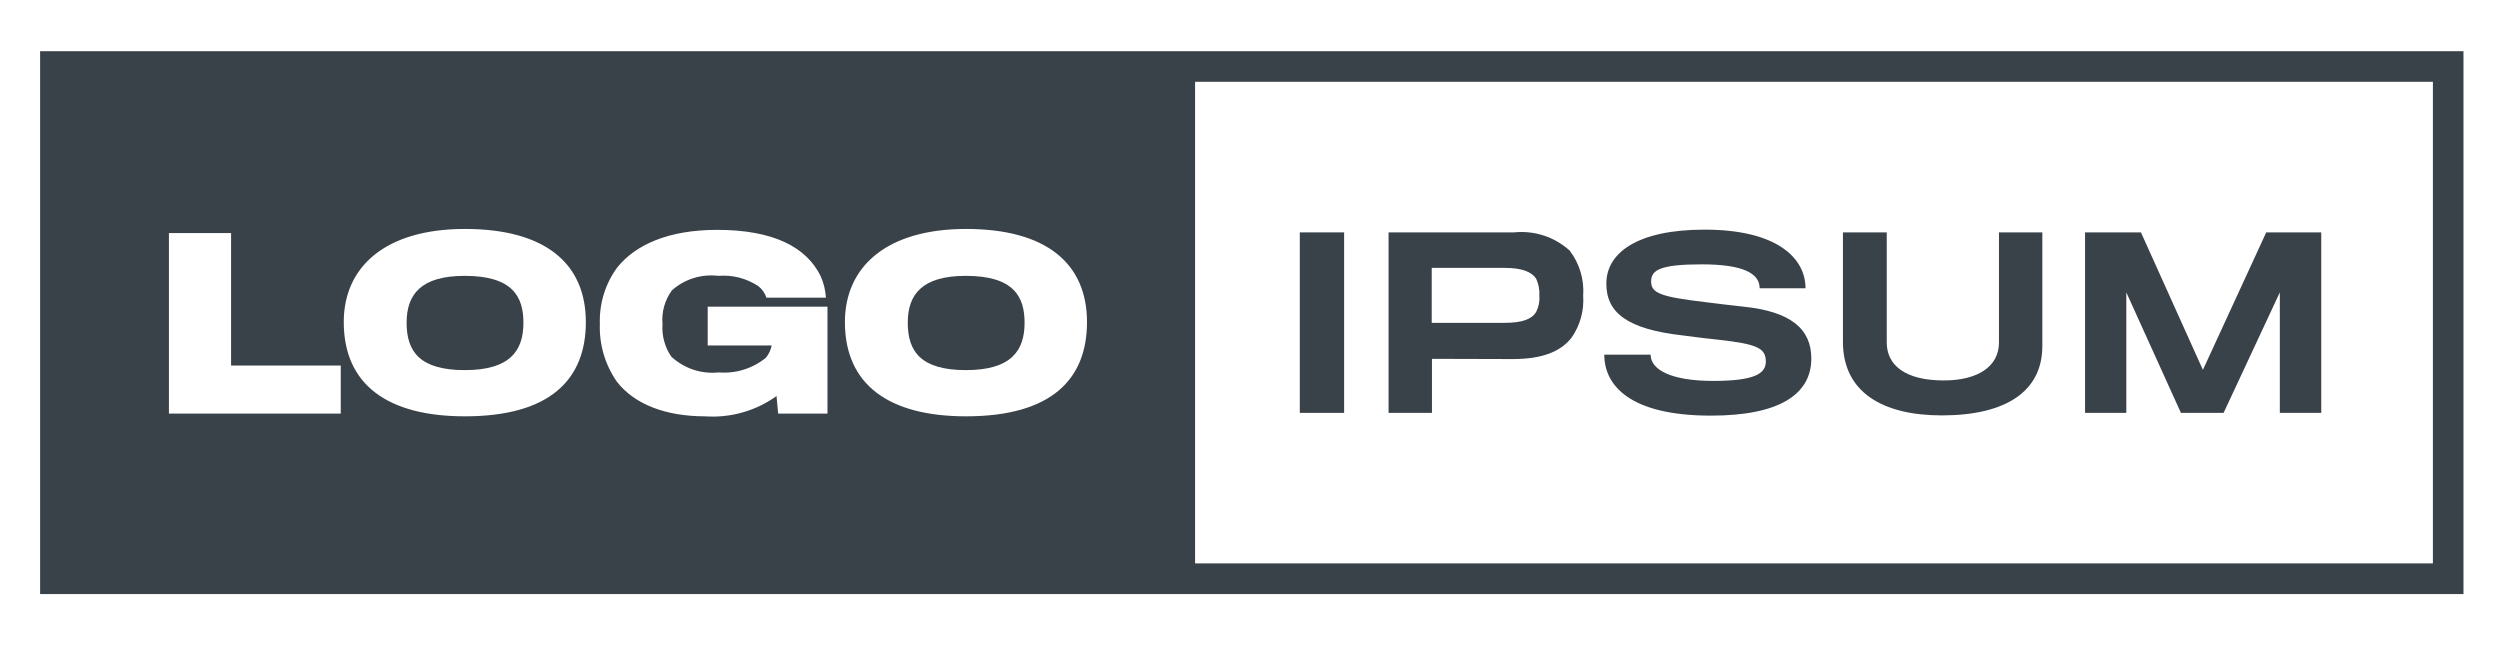 <svg width="276" height="72" viewBox="0 0 276 72" fill="none" xmlns="http://www.w3.org/2000/svg">
<path d="M51.301 30.454C56.595 30.454 57.786 32.758 57.786 35.632C57.786 38.678 56.346 40.86 51.323 40.86C46.333 40.86 44.89 38.805 44.89 35.632C44.89 32.509 46.462 30.454 51.301 30.454Z" fill="#394149"/>
<path d="M106.628 30.454C111.923 30.454 113.114 32.758 113.114 35.632C113.114 38.678 111.671 40.86 106.65 40.86C101.662 40.86 100.217 38.805 100.217 35.632C100.217 32.509 101.79 30.454 106.628 30.454Z" fill="#394149"/>
<path fill-rule="evenodd" clip-rule="evenodd" d="M4.428 65.583V5.651H271.968V65.583H4.428ZM131.937 62.202H268.593V9.032H131.937V62.202ZM51.326 45.962C60.725 45.962 64.677 41.9 64.677 35.555C64.677 29.108 60.226 25.276 51.326 25.276C42.564 25.276 37.951 29.438 37.951 35.555C37.951 42.459 42.79 45.962 51.326 45.962ZM18.649 25.732V45.658H37.619V40.351H25.512V25.732H18.649ZM85.907 45.658L85.73 43.727C83.434 45.369 80.64 46.159 77.826 45.962C73.596 45.962 70.074 44.692 68.098 42.13C66.795 40.259 66.137 38.013 66.224 35.733C66.15 33.501 66.83 31.309 68.155 29.514C70.155 27.027 73.779 25.377 79.174 25.377C85.381 25.377 89.028 27.28 90.597 30.479C90.934 31.232 91.132 32.04 91.181 32.864H84.615C84.449 32.363 84.141 31.922 83.729 31.595C82.421 30.726 80.859 30.324 79.296 30.453C78.378 30.342 77.448 30.427 76.566 30.703C75.683 30.978 74.87 31.439 74.178 32.053C73.393 33.13 73.025 34.455 73.141 35.784C73.05 37.051 73.389 38.312 74.103 39.362C74.8 40.014 75.629 40.507 76.534 40.809C77.439 41.111 78.398 41.215 79.346 41.114C81.229 41.267 83.099 40.685 84.564 39.489C84.879 39.095 85.096 38.631 85.197 38.137H78.131V33.855H91.353V45.658H85.907ZM106.654 45.962C116.051 45.962 120.004 41.9 120.004 35.555C120.004 29.108 115.546 25.276 106.654 25.276C97.891 25.276 93.278 29.438 93.278 35.555C93.278 42.459 98.117 45.962 106.654 45.962Z" fill="#394149"/>
<path d="M143.497 45.581V25.656H148.39V45.581H143.497Z" fill="#394149"/>
<path d="M173.514 37.256C172.274 38.88 170.14 39.623 167.132 39.641C166.497 39.641 158.087 39.616 158.087 39.616V45.582H153.299V25.656H167.133C168.242 25.538 169.364 25.656 170.423 26.002C171.485 26.347 172.46 26.913 173.288 27.661C174.381 29.088 174.913 30.867 174.783 32.661C174.894 34.293 174.447 35.914 173.514 37.256ZM169.588 30.759C169.082 29.999 167.991 29.576 166.143 29.576H158.062V35.642H166.091C168.066 35.642 169.107 35.236 169.588 34.448C169.873 33.893 169.997 33.268 169.943 32.646C169.985 31.997 169.863 31.348 169.588 30.759Z" fill="#394149"/>
<path d="M188.892 45.886C179.873 45.886 177.113 42.505 177.113 39.159H182.23C182.23 40.809 184.484 42.053 189.12 42.053C193.729 42.053 194.946 41.24 194.946 39.92C194.946 38.448 194.035 37.991 189.753 37.51C188.909 37.433 186.613 37.154 185.751 37.028C179.677 36.341 177.339 34.539 177.339 31.316C177.339 27.914 180.76 25.352 188.182 25.352C196.238 25.352 199.329 28.525 199.329 31.824H194.267C194.267 30.149 192.368 29.184 187.883 29.184C183.272 29.184 182.285 29.818 182.285 31.062C182.285 32.357 183.298 32.763 188.19 33.346C189.306 33.5 191.787 33.779 192.471 33.853C197.64 34.386 199.97 36.264 199.97 39.589C199.961 43.55 196.415 45.886 188.892 45.886Z" fill="#394149"/>
<path d="M214.378 45.86C207.768 45.86 203.46 43.245 203.46 37.746V25.656H208.297V37.814C208.297 40.327 210.351 42.001 214.58 42.001C218.405 42.001 220.686 40.429 220.686 37.814V25.656H225.474V38.197C225.474 43.196 221.47 45.86 214.378 45.86Z" fill="#394149"/>
<path d="M251.692 45.581V32.281L245.485 45.581H240.774L234.745 32.281V45.581H230.189V25.656H236.361L243.201 40.834L250.192 25.656H256.266V45.581H251.692Z" fill="#394149"/>
</svg>
